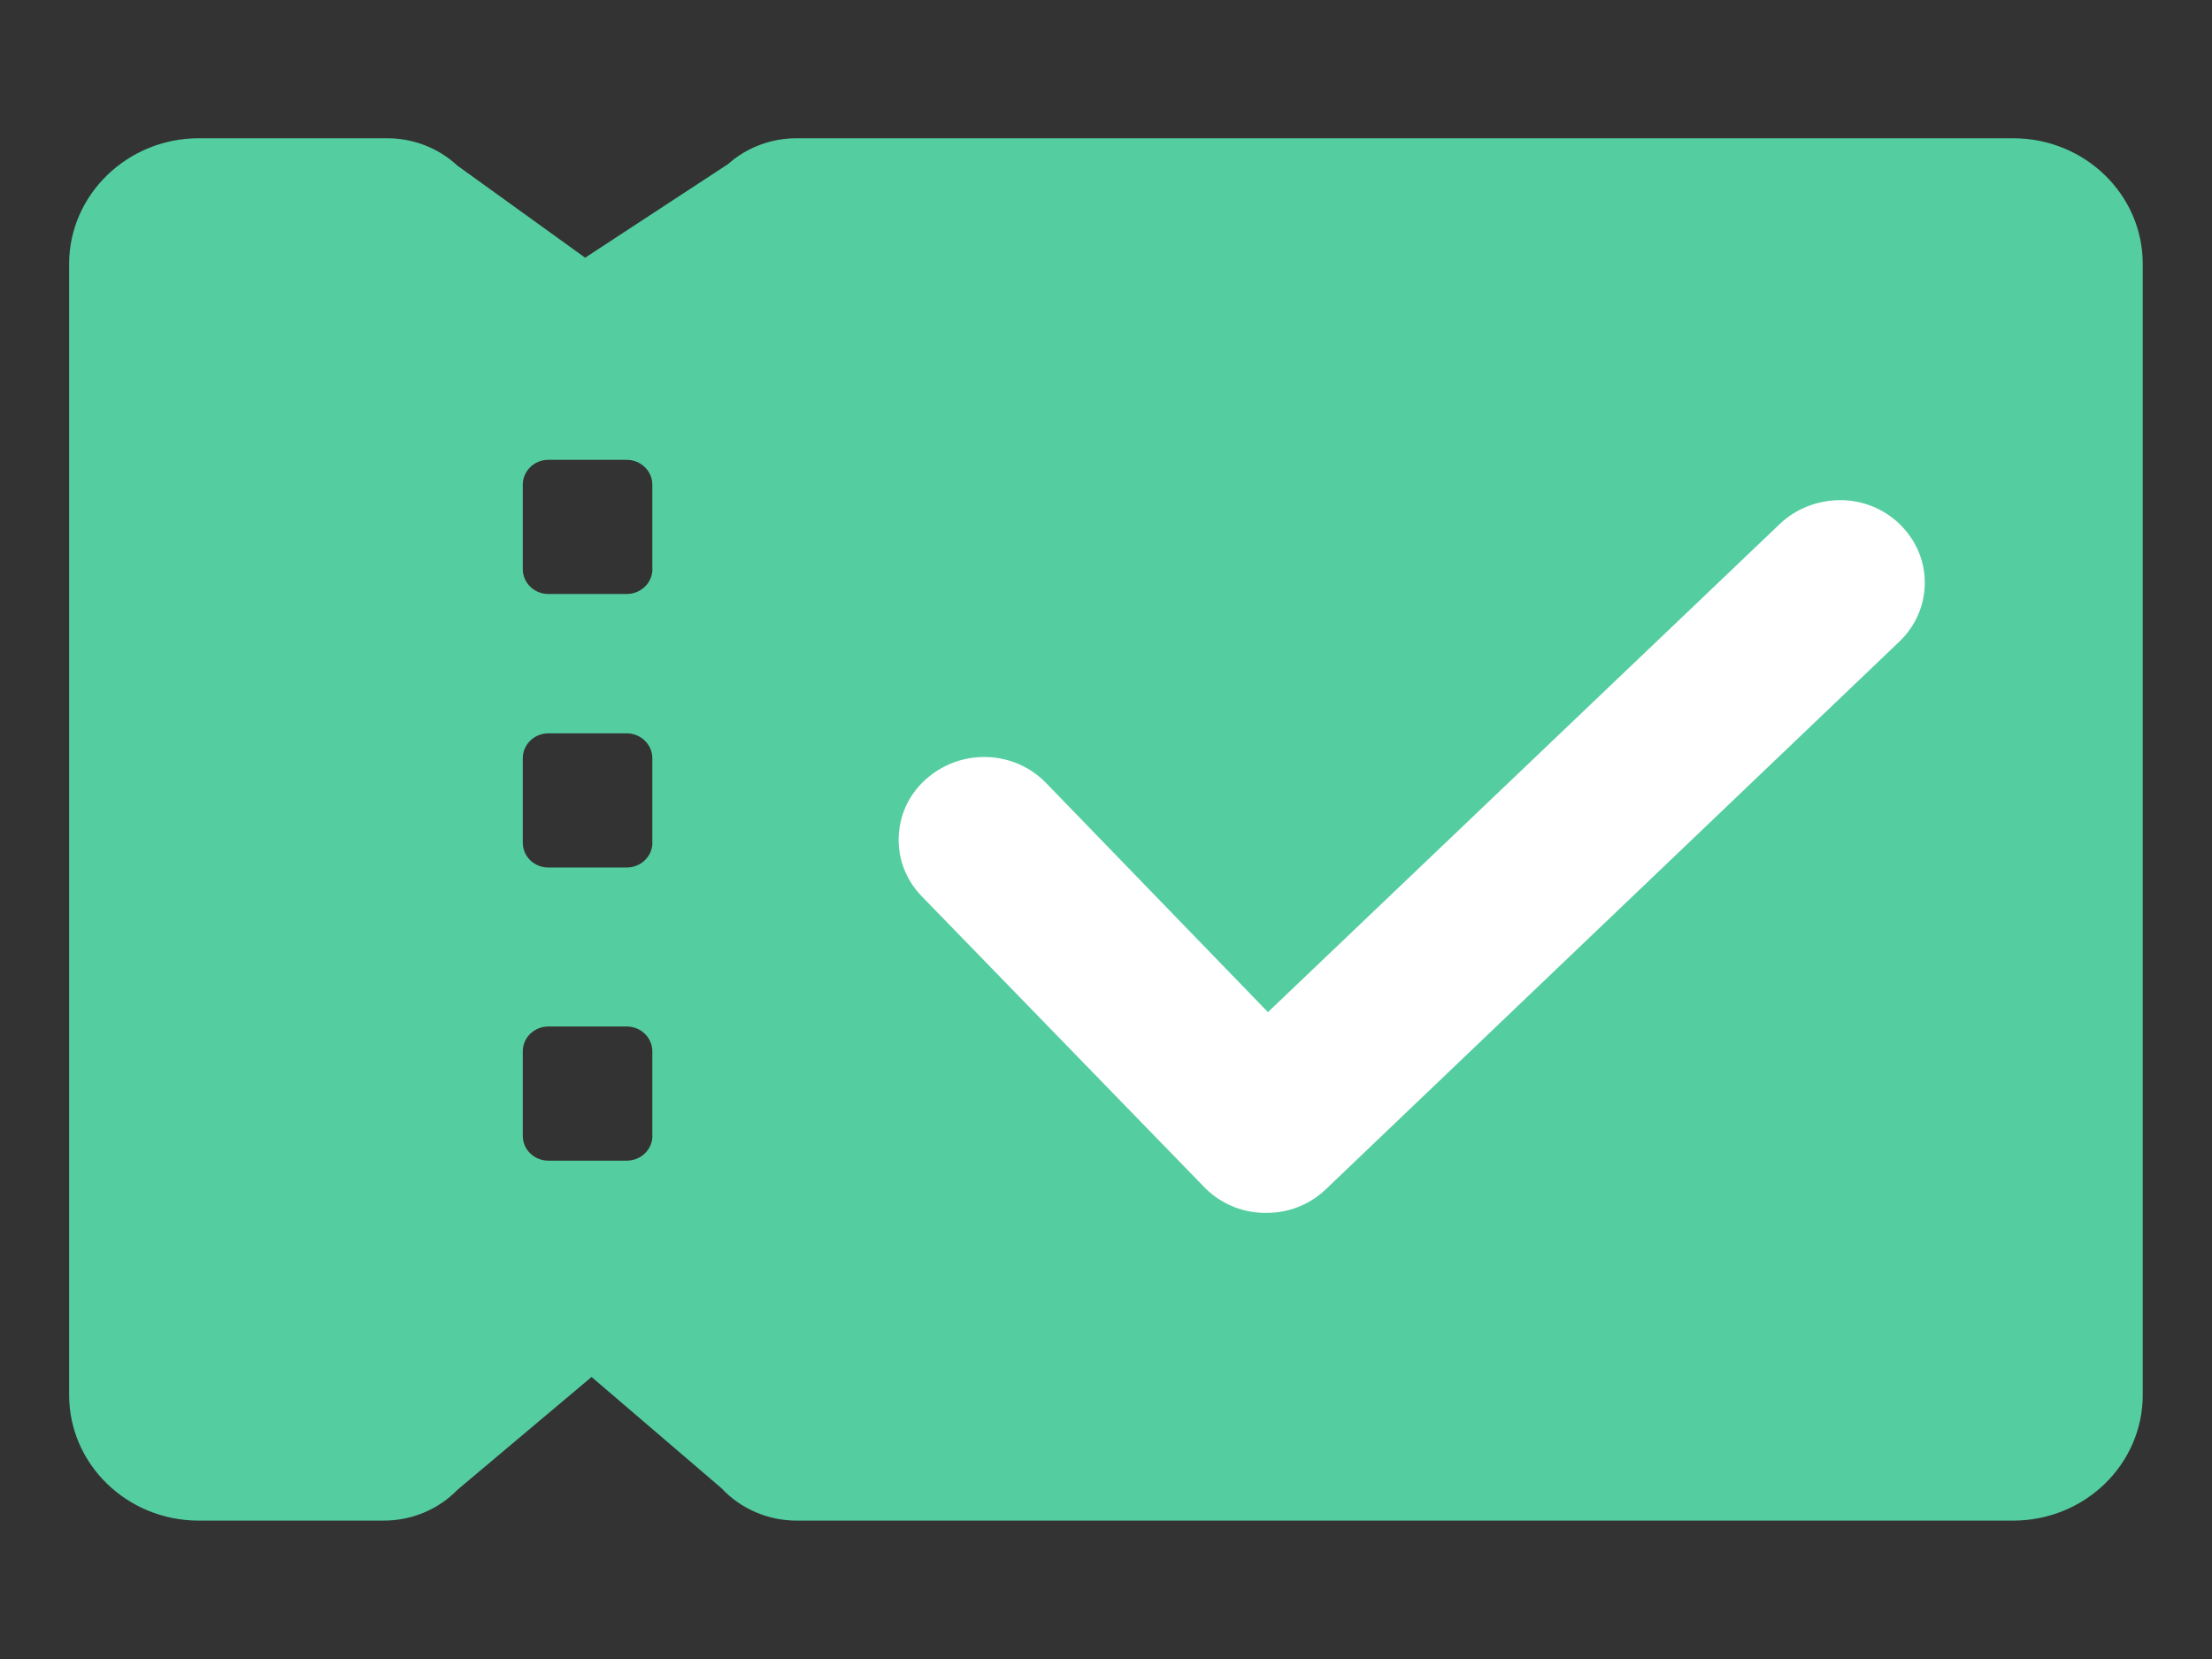 <svg xmlns="http://www.w3.org/2000/svg" width="32" height="24" viewBox="0 0 32 24">
    <rect x="0" y="0" width="32" height="24" fill="#333333" stroke="none"/>
    <g fill="none" fill-rule="evenodd">
        <path fill="#54CDA1" d="M8.438 6.234c0 .198-.167.359-.372.359H6.933c-.205 0-.37-.161-.37-.36V5.012c0-.198.165-.36.37-.36h1.133c.205 0 .371.162.371.36v1.223zm0 3.957c0 .198-.167.359-.372.359H6.933c-.205 0-.37-.16-.37-.36V8.969c0-.199.165-.36.37-.36h1.133c.205 0 .371.161.371.36v1.223zm0 4.242c0 .197-.167.358-.372.358H6.933c-.205 0-.37-.161-.37-.358v-1.224c0-.198.165-.359.37-.359h1.133c.205 0 .371.16.371.36v1.223zM10.524 0c-.368 0-.722.133-.992.374L7.465 1.728 5.617.396C5.344.142 4.98 0 4.601 0H1.875C.844 0 0 .817 0 1.818V18.18c0 1.004.84 1.818 1.875 1.818h2.677c.403 0 .788-.16 1.065-.445l1.941-1.633 1.88 1.61c.278.298.673.468 1.087.468h17.598c1.036 0 1.875-.814 1.875-1.818V1.818C29.998.814 29.16 0 28.123 0H10.525z" transform="translate(1 2)"/>
        <path fill="#FFF" d="M26.538 5.64c-.225-.248-.538-.393-.88-.405-.335-.006-.663.11-.908.343l-7.407 7.064-3.207-3.312c-.453-.47-1.2-.508-1.708-.086-.257.214-.408.512-.426.841-.018.328.1.642.332.881l4.078 4.198c.228.24.54.376.876.383h.03c.325 0 .63-.12.862-.342l8.298-7.924c.465-.445.492-1.166.06-1.64" transform="translate(1 2)"/>
    </g>
</svg>
